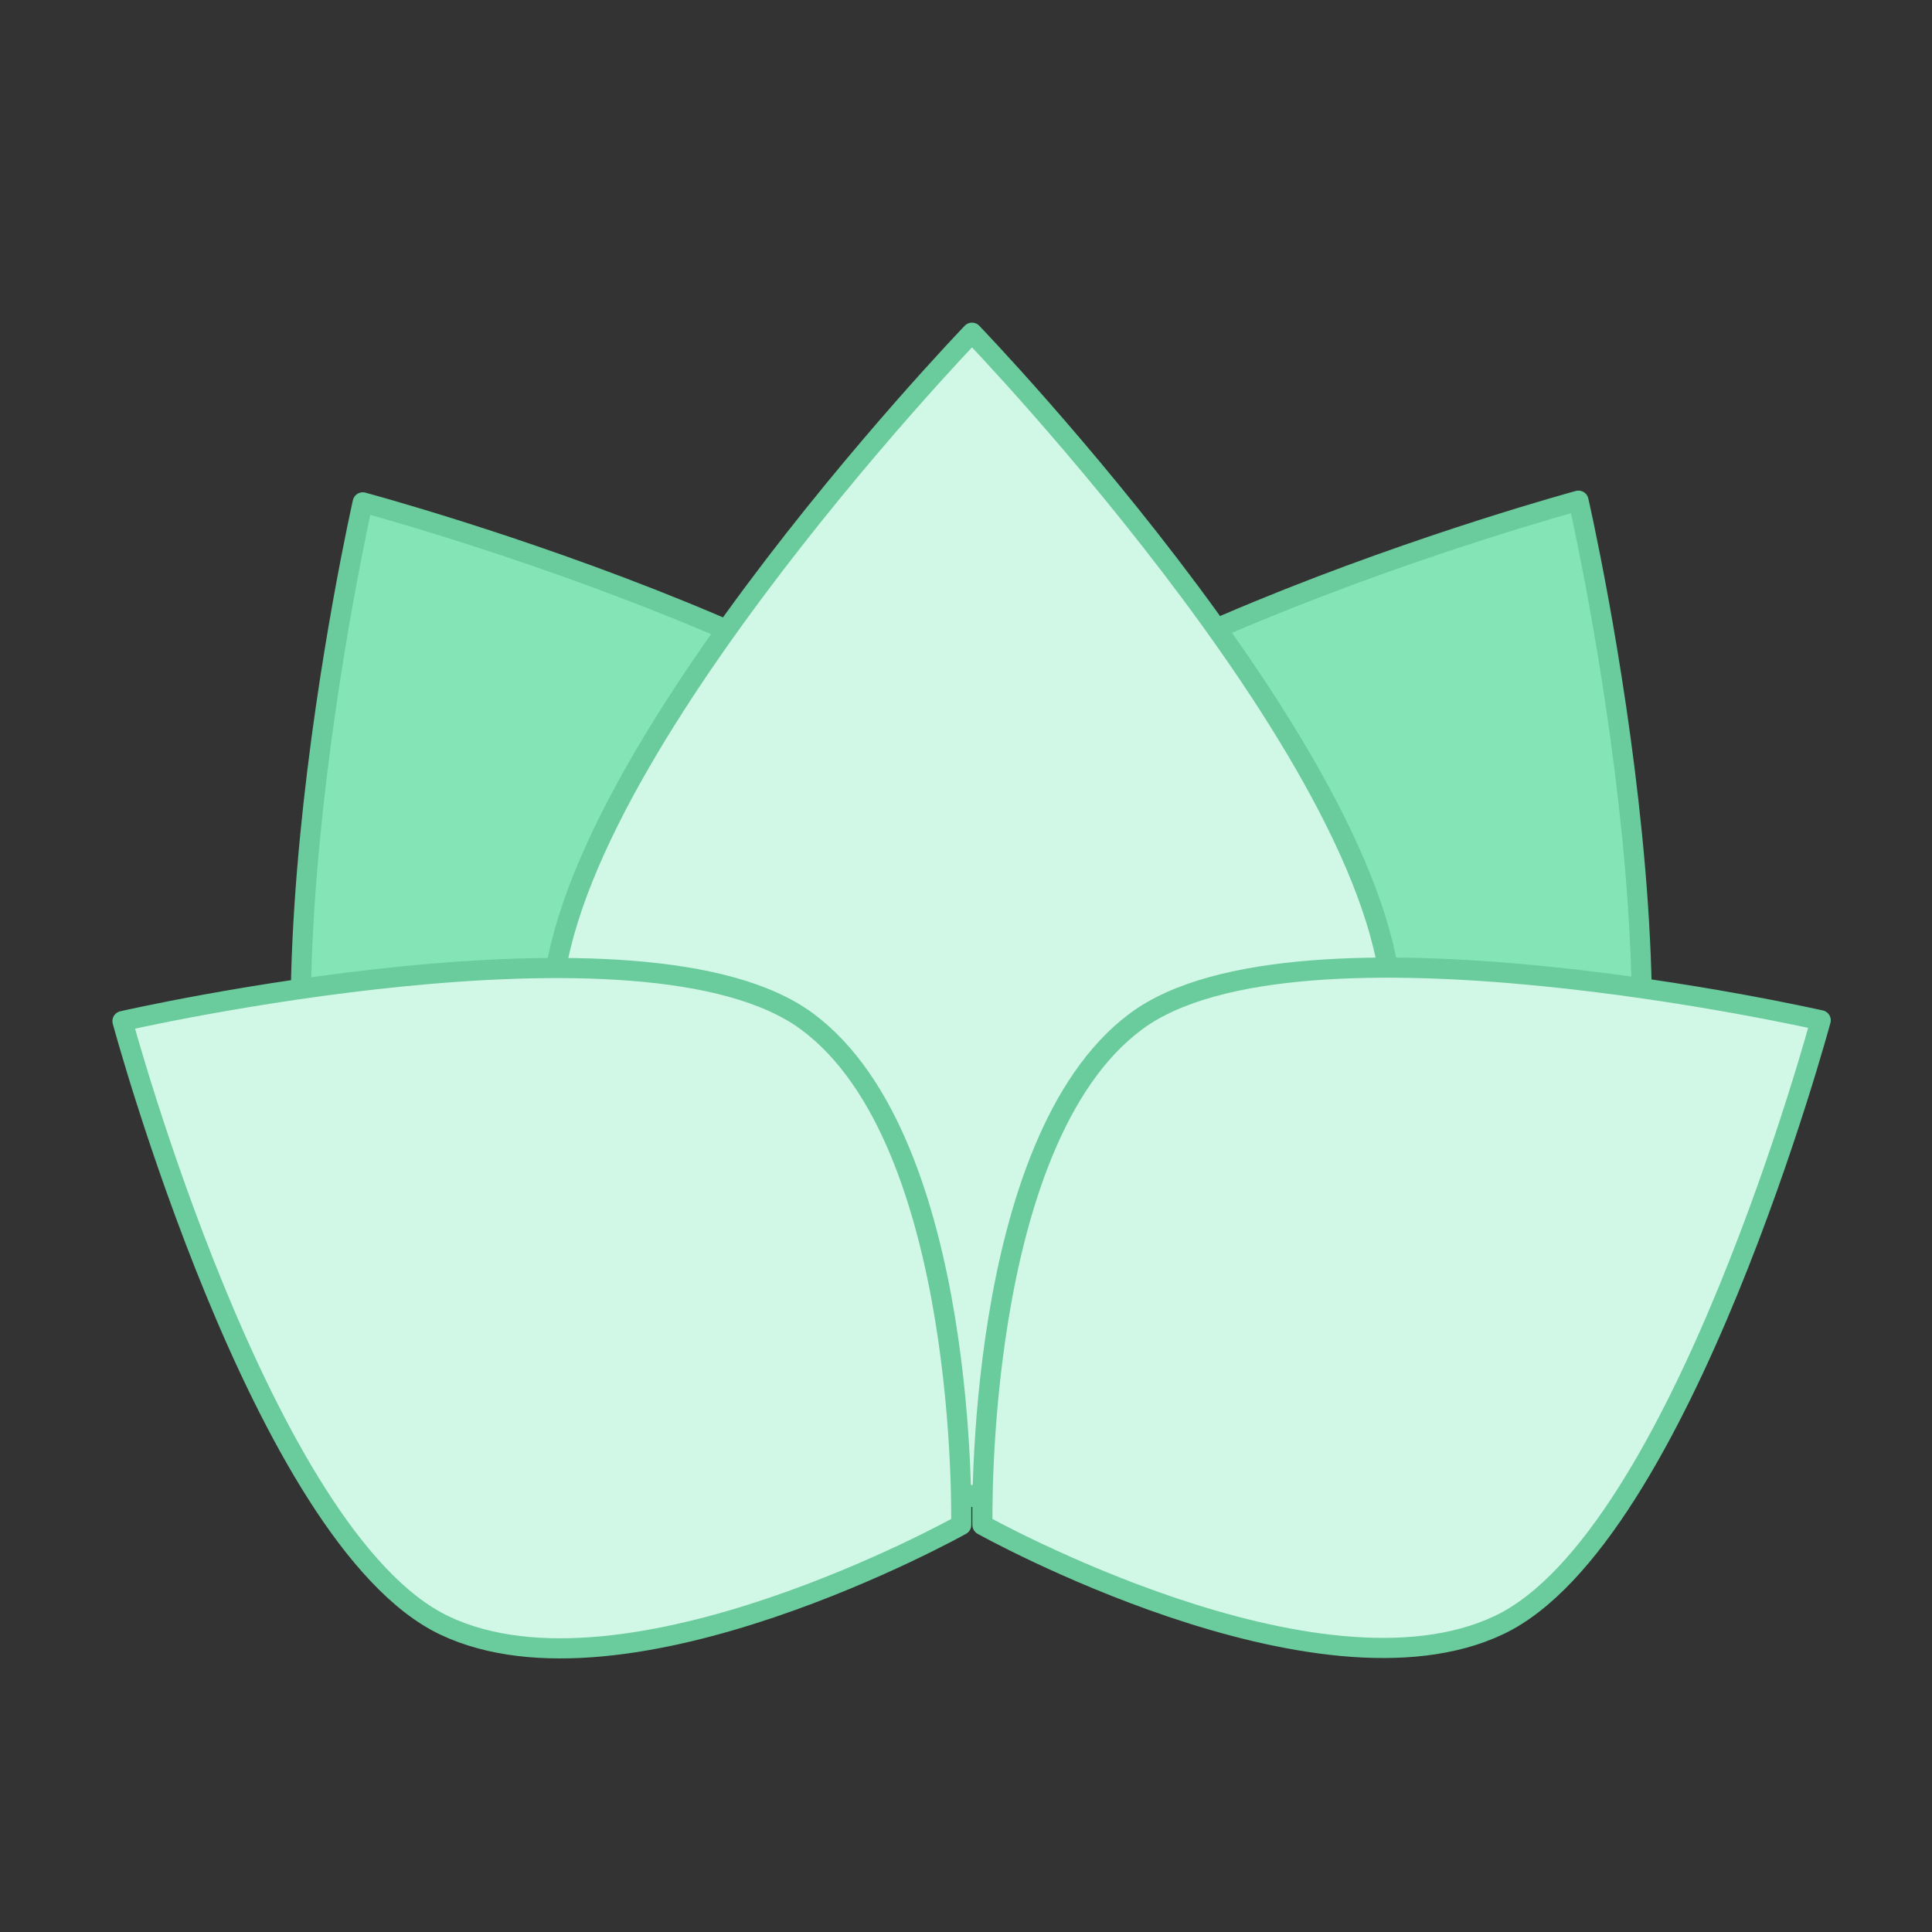 <?xml version="1.0" encoding="UTF-8" standalone="no"?>
<!-- Created with Inkscape (http://www.inkscape.org/) -->

<svg
   xmlns:dc="http://purl.org/dc/elements/1.1/"
   xmlns:cc="http://creativecommons.org/ns#"
   xmlns:rdf="http://www.w3.org/1999/02/22-rdf-syntax-ns#"
   xmlns:svg="http://www.w3.org/2000/svg"
   xmlns="http://www.w3.org/2000/svg"
   xmlns:sodipodi="http://sodipodi.sourceforge.net/DTD/sodipodi-0.dtd"
   xmlns:inkscape="http://www.inkscape.org/namespaces/inkscape"
   width="48"
   height="48"
   id="svg4216"
   version="1.1"
   inkscape:version="0.92.2 2405546, 2018-03-11"
   viewBox="0 0 48 48"
   sodipodi:docname="app_icon.svg">
  <rect x="0" y="0" width="48" height="48" fill="#333333" stroke="none"/>
  <defs
     id="defs4218" />
  <sodipodi:namedview
     id="base"
     pagecolor="#242424"
     bordercolor="#666666"
     borderopacity="1.0"
     inkscape:pageopacity="0"
     inkscape:pageshadow="2"
     inkscape:zoom="11"
     inkscape:cx="-5.6487965"
     inkscape:cy="23.407058"
     inkscape:current-layer="layer1"
     showgrid="false"
     inkscape:document-units="px"
     inkscape:grid-bbox="true"
     showguides="false"
     inkscape:guide-bbox="true"
     objecttolerance="10000"
     guidetolerance="10000"
     inkscape:snap-path-clip="true"
     inkscape:snap-perpendicular="true"
     inkscape:snap-tangential="true"
     inkscape:window-width="1920"
     inkscape:window-height="1055"
     inkscape:window-x="0"
     inkscape:window-y="0"
     inkscape:window-maximized="1">
    <inkscape:grid
       type="xygrid"
       id="grid4764" />
    <sodipodi:guide
       position="0,57"
       orientation="1,0"
       id="guide4768"
       inkscape:locked="false" />
    <sodipodi:guide
       position="17,0"
       orientation="0,1"
       id="guide4772"
       inkscape:locked="false" />
    <sodipodi:guide
       position="40,48"
       orientation="0,1"
       id="guide4150"
       inkscape:locked="false" />
    <sodipodi:guide
       position="3,41"
       orientation="1,0"
       id="guide4154"
       inkscape:locked="false" />
    <sodipodi:guide
       position="7,45"
       orientation="0,1"
       id="guide4156"
       inkscape:locked="false" />
    <sodipodi:guide
       position="24,3"
       orientation="0,1"
       id="guide4160"
       inkscape:locked="false" />
  </sodipodi:namedview>
  <g
     id="layer1"
     inkscape:label="Layer 1"
     inkscape:groupmode="layer"
     transform="translate(0,-16)">
    <path
       style="fill:#84e4b6;fill-opacity:1;fill-rule:evenodd;stroke:#6acb9c;stroke-width:0.5;stroke-linecap:round;stroke-linejoin:round;stroke-miterlimit:4;stroke-dasharray:none;stroke-opacity:1"
       d="m 39.217,28.439 c 0,0 -15.293,4.138 -17.857,9.526 -2.564,5.389 2.978,15.278 2.978,15.278 0,0 11.334,0.233 14.881,-4.565 3.547,-4.799 -0.002,-20.239 -0.002,-20.239"
       id="path4170-9"
       inkscape:connector-curvature="0"
       sodipodi:nodetypes="czczc"
       inkscape:transform-center-y="-12.716529"
       inkscape:transform-center-x="-6.1400262" />
    <path
       style="fill:#84e4b6;fill-opacity:1;fill-rule:evenodd;stroke:#6acb9c;stroke-width:0.5;stroke-linecap:round;stroke-linejoin:round;stroke-miterlimit:4;stroke-dasharray:none;stroke-opacity:1"
       d="m 9.012,28.481 c 0,0 -3.507,15.45 0.054,20.239 3.56,4.789 14.894,4.524 14.894,4.524 0,0 5.515,-9.905 2.936,-15.287 C 24.317,32.576 9.012,28.481 9.012,28.481"
       id="path4170-9-2"
       inkscape:connector-curvature="0"
       sodipodi:nodetypes="czczc"
       inkscape:transform-center-y="-12.695348"
       inkscape:transform-center-x="6.195254" />
    <path
       style="fill:#d1f7e6;fill-opacity:1;fill-rule:evenodd;stroke:#6acb9c;stroke-width:0.5;stroke-linecap:round;stroke-linejoin:round;stroke-miterlimit:4;stroke-dasharray:none;stroke-opacity:1"
       d="m 24.149,24.266 c 0,0 -10.986,11.415 -10.413,17.355 0.573,5.94 10.413,11.57 10.413,11.57 0,0 9.84,-5.63 10.413,-11.57 C 35.136,35.681 24.149,24.266 24.149,24.266"
       id="path4170"
       inkscape:connector-curvature="0"
       sodipodi:nodetypes="czczc" />
    <path
       style="fill:#d1f7e6;fill-opacity:1;fill-rule:evenodd;stroke:#6acb9c;stroke-width:0.5;stroke-linecap:round;stroke-linejoin:round;stroke-miterlimit:4;stroke-dasharray:none;stroke-opacity:1"
       d="m 3.043,41.369 c 0,0 3.469,12.855 7.996,15.013 4.527,2.158 12.842,-2.494 12.842,-2.494 0,0 0.203,-9.526 -3.828,-12.509 -4.031,-2.984 -17.01,-0.01 -17.01,-0.01"
       id="path4170-9-2-2"
       inkscape:connector-curvature="0"
       sodipodi:nodetypes="czczc"
       inkscape:transform-center-y="-5.171162"
       inkscape:transform-center-x="10.68304" />
    <path
       style="fill:#d1f7e6;fill-opacity:1;fill-rule:evenodd;stroke:#6acb9c;stroke-width:0.5;stroke-linecap:round;stroke-linejoin:round;stroke-miterlimit:4;stroke-dasharray:none;stroke-opacity:1"
       d="m 45.235,41.349 c 0,0 -12.982,-2.961 -17.01,0.026 -4.028,2.988 -3.816,12.513 -3.816,12.513 0,0 8.319,4.644 12.845,2.481 4.525,-2.162 7.981,-15.021 7.981,-15.021"
       id="path4170-9-2-2-6"
       inkscape:connector-curvature="0"
       sodipodi:nodetypes="czczc"
       inkscape:transform-center-y="-5.1879529"
       inkscape:transform-center-x="-10.676736" />
  </g>
</svg>

